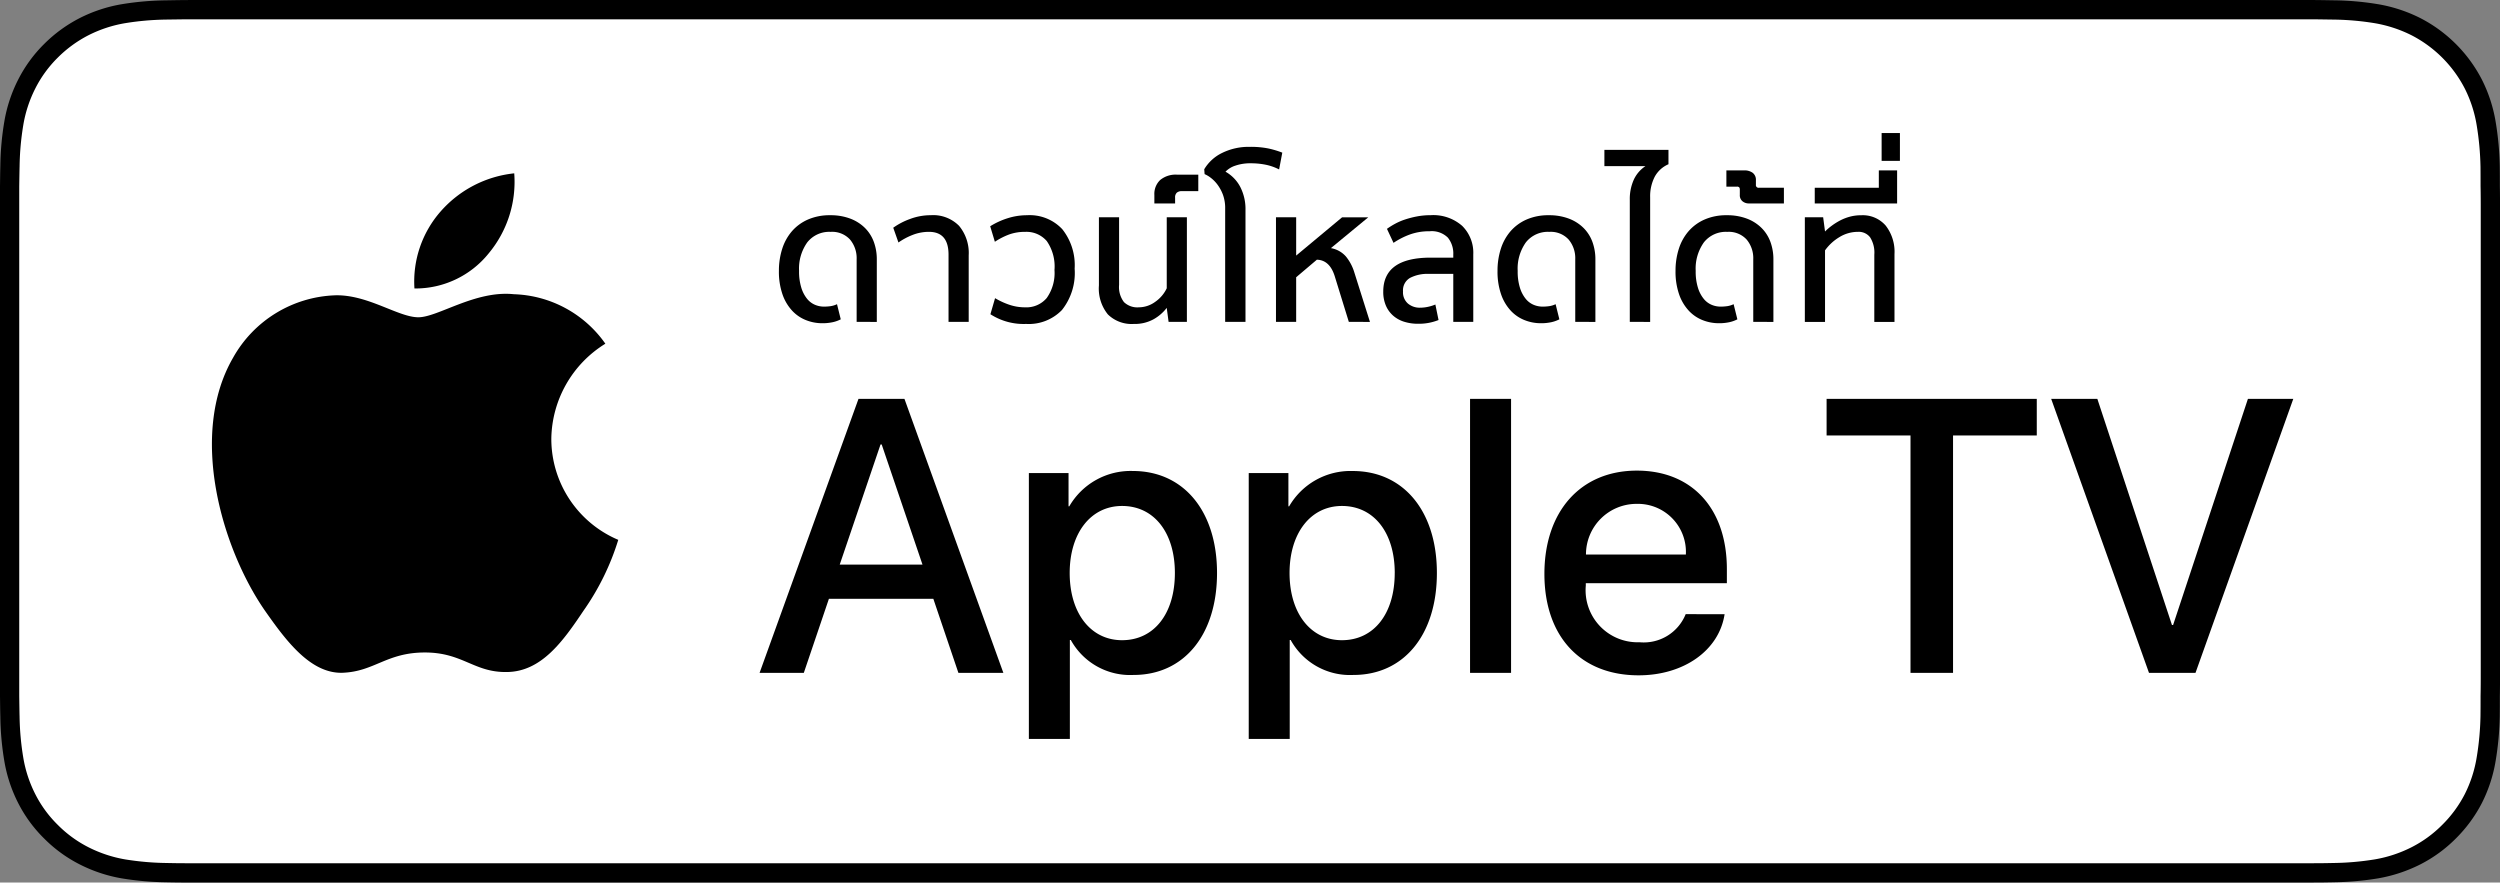 <svg id="livetype" xmlns="http://www.w3.org/2000/svg" width="113.309" height="40" viewBox="0 0 113.309 40">
  <rect x="0" y="0" width="113.309" height="40" fill="#808080" stroke="none"/>
  <title>Download_on_Apple_TV_Badge_TH_RGB_wht_101217</title>
  <g>
    <g>
      <g>
        <path d="M103.78,0H9.535c-.367,0-.729,0-1.095.002-.306.002-.61.008-.919.013A13.215,13.215,0,0,0,5.517.191a6.665,6.665,0,0,0-1.901.627A6.438,6.438,0,0,0,1.998,1.997,6.258,6.258,0,0,0,.819,3.618a6.601,6.601,0,0,0-.625,1.903,12.993,12.993,0,0,0-.179,2.002C.006,7.83.005,8.138,0,8.444V31.559c.005.31.006.611.015.922a12.992,12.992,0,0,0,.179,2.002,6.588,6.588,0,0,0,.625,1.904A6.208,6.208,0,0,0,1.998,38.001a6.274,6.274,0,0,0,1.619,1.179,6.701,6.701,0,0,0,1.901.631,13.455,13.455,0,0,0,2.004.177c.309.007.613.011.919.011C8.806,40,9.168,40,9.535,40h94.245c.359,0,.725,0,1.084-.002.305,0,.617-.004.922-.011a13.279,13.279,0,0,0,2-.177,6.804,6.804,0,0,0,1.908-.631,6.277,6.277,0,0,0,1.617-1.179,6.395,6.395,0,0,0,1.182-1.614,6.604,6.604,0,0,0,.619-1.904,13.506,13.506,0,0,0,.186-2.002c.004-.311.004-.611.004-.922.008-.363.008-.725.008-1.094V9.536c0-.366,0-.729-.008-1.092,0-.307,0-.614-.004-.921a13.507,13.507,0,0,0-.186-2.002,6.618,6.618,0,0,0-.619-1.903,6.466,6.466,0,0,0-2.799-2.8,6.768,6.768,0,0,0-1.908-.627,13.044,13.044,0,0,0-2-.177c-.305-.005-.617-.011-.922-.013-.359-.002-.725-.002-1.084-.002Z"/>
        <path d="M8.445,39.125c-.305,0-.602-.004-.904-.011a12.687,12.687,0,0,1-1.869-.163,5.884,5.884,0,0,1-1.657-.548,5.406,5.406,0,0,1-1.397-1.017,5.321,5.321,0,0,1-1.021-1.397,5.722,5.722,0,0,1-.543-1.657,12.414,12.414,0,0,1-.167-1.875c-.006-.211-.015-.913-.015-.913V8.444S.882,7.753.888,7.55a12.37,12.37,0,0,1,.166-1.872,5.755,5.755,0,0,1,.543-1.662A5.373,5.373,0,0,1,2.612,2.618,5.565,5.565,0,0,1,4.014,1.595a5.823,5.823,0,0,1,1.653-.544A12.586,12.586,0,0,1,7.543.887L8.445.875h96.414l.913.013a12.385,12.385,0,0,1,1.858.163,5.938,5.938,0,0,1,1.671.548,5.594,5.594,0,0,1,2.415,2.42,5.763,5.763,0,0,1,.535,1.649,12.995,12.995,0,0,1,.174,1.887c.003.283.003.587.003.89.008.375.008.732.008,1.092V30.465c0,.363,0,.718-.008,1.075,0,.325,0,.623-.004.93a12.731,12.731,0,0,1-.171,1.853,5.739,5.739,0,0,1-.54,1.67,5.48,5.48,0,0,1-1.016,1.386,5.413,5.413,0,0,1-1.399,1.022,5.862,5.862,0,0,1-1.668.55,12.542,12.542,0,0,1-1.869.163c-.293.007-.6.011-.897.011l-1.084.002Z" style="fill: #fff"/>
      </g>
      <g id="_Group_" data-name="&lt;Group&gt;">
        <g id="_Group_2" data-name="&lt;Group&gt;">
          <g id="_Group_3" data-name="&lt;Group&gt;">
            <path id="_Path_" data-name="&lt;Path&gt;" d="M24.988,19.894A5.144,5.144,0,0,1,27.437,15.578a5.266,5.266,0,0,0-4.149-2.243c-1.746-.183-3.438,1.045-4.327,1.045-.907,0-2.276-1.026-3.751-.996a5.525,5.525,0,0,0-4.65,2.836c-2.01,3.481-.511,8.596,1.415,11.41.964,1.378,2.09,2.917,3.563,2.862,1.442-.06,1.98-.919,3.721-.919,1.724,0,2.23.919,3.733.885,1.547-.025,2.522-1.384,3.452-2.775a11.395,11.395,0,0,0,1.578-3.215A4.971,4.971,0,0,1,24.988,19.894Z"/>
            <path id="_Path_2" data-name="&lt;Path&gt;" d="M22.148,11.485A5.065,5.065,0,0,0,23.307,7.856a5.153,5.153,0,0,0-3.334,1.725,4.819,4.819,0,0,0-1.189,3.494A4.261,4.261,0,0,0,22.148,11.485Z"/>
          </g>
        </g>
        <g>
          <path d="M42.302,27.14h-4.733l-1.137,3.356H34.427l4.483-12.418h2.083l4.483,12.418H43.438ZM38.059,25.591h3.752l-1.85-5.447h-.052Z"/>
          <path d="M55.16,25.97c0,2.813-1.506,4.621-3.778,4.621a3.069,3.069,0,0,1-2.849-1.584h-.043v4.484h-1.858V21.442H48.43v1.506h.034a3.212,3.212,0,0,1,2.883-1.601C53.645,21.348,55.16,23.164,55.16,25.97Zm-1.91,0c0-1.833-.947-3.038-2.393-3.038-1.42,0-2.375,1.23-2.375,3.038,0,1.824.955,3.046,2.375,3.046C52.302,29.016,53.25,27.819,53.25,25.97Z"/>
          <path d="M65.125,25.97c0,2.813-1.506,4.621-3.778,4.621a3.069,3.069,0,0,1-2.849-1.584h-.043v4.484h-1.858V21.442H58.395v1.506h.034A3.212,3.212,0,0,1,61.312,21.348C63.61,21.348,65.125,23.164,65.125,25.97Zm-1.91,0c0-1.833-.947-3.038-2.393-3.038-1.42,0-2.375,1.23-2.375,3.038,0,1.824.955,3.046,2.375,3.046C62.267,29.016,63.214,27.819,63.214,25.97Z"/>
          <path d="M66.628,18.078h1.859v12.418H66.628Z"/>
          <path d="M78.165,27.837c-.25,1.644-1.851,2.771-3.898,2.771-2.634,0-4.269-1.765-4.269-4.596,0-2.84,1.644-4.682,4.19-4.682,2.505,0,4.08,1.721,4.08,4.466v.637H71.874v.112a2.358,2.358,0,0,0,2.436,2.564,2.048,2.048,0,0,0,2.091-1.273Zm-6.282-2.702h4.526A2.177,2.177,0,0,0,74.188,22.837,2.292,2.292,0,0,0,71.882,25.135Z"/>
          <path d="M86.591,30.496V19.738H82.788V18.078H92.314v1.66H88.519V30.496Z"/>
          <path d="M97.4,30.496l-4.433-12.418h2.092l3.382,10.249h.052l3.391-10.249H103.94l-4.432,12.418Z"/>
        </g>
      </g>
    </g>
    <g id="_Group_4" data-name="&lt;Group&gt;">
      <g>
        <path d="M38.826,14.589V11.745a1.311,1.311,0,0,0-.301-.889,1.095,1.095,0,0,0-.876-.347,1.267,1.267,0,0,0-1.059.474,2.047,2.047,0,0,0-.373,1.295,2.462,2.462,0,0,0,.103.767,1.48,1.48,0,0,0,.262.5.924.924,0,0,0,.36.271,1.039,1.039,0,0,0,.394.081,2.169,2.169,0,0,0,.313-.021,1.03,1.03,0,0,0,.287-.089l.17.686a1.479,1.479,0,0,1-.368.131,2.174,2.174,0,0,1-.47.046,1.996,1.996,0,0,1-.737-.14,1.721,1.721,0,0,1-.631-.432,2.093,2.093,0,0,1-.436-.741,3.134,3.134,0,0,1-.161-1.059,3.24,3.24,0,0,1,.148-.995,2.265,2.265,0,0,1,.44-.8,2.052,2.052,0,0,1,.728-.533A2.439,2.439,0,0,1,37.624,9.755a2.51,2.51,0,0,1,.923.157,1.891,1.891,0,0,1,.664.428,1.737,1.737,0,0,1,.398.635,2.294,2.294,0,0,1,.131.779v2.836Z"/>
        <path d="M42.991,14.589V11.541q0-1.033-.889-1.033a2.009,2.009,0,0,0-.75.144,2.984,2.984,0,0,0-.631.339l-.236-.669a3.105,3.105,0,0,1,.753-.394,2.65,2.65,0,0,1,.948-.174,1.642,1.642,0,0,1,1.283.483,1.925,1.925,0,0,1,.436,1.337v3.014Z"/>
        <path d="M45.1,13.514a3.379,3.379,0,0,0,.639.296,2.196,2.196,0,0,0,.724.119,1.202,1.202,0,0,0,.979-.423,1.959,1.959,0,0,0,.351-1.27,2.016,2.016,0,0,0-.351-1.312,1.214,1.214,0,0,0-.979-.415,2.09,2.09,0,0,0-.728.119,3.167,3.167,0,0,0-.644.33l-.212-.703a3.419,3.419,0,0,1,.779-.36,2.876,2.876,0,0,1,.889-.14,2.02,2.02,0,0,1,1.601.635,2.618,2.618,0,0,1,.559,1.786,2.697,2.697,0,0,1-.576,1.875,2.09,2.09,0,0,1-1.625.631,2.774,2.774,0,0,1-1.617-.44Z"/>
        <path d="M50.721,12.913a1.122,1.122,0,0,0,.221.779.869.869,0,0,0,.669.237,1.271,1.271,0,0,0,.749-.25,1.55,1.55,0,0,0,.521-.614V9.848H53.794v4.741h-.829l-.085-.635a1.941,1.941,0,0,1-.589.512,1.757,1.757,0,0,1-.901.216,1.537,1.537,0,0,1-1.177-.432,1.856,1.856,0,0,1-.406-1.312V9.848h.914Z"/>
        <path d="M53.565,8.663a.339.339,0,0,0-.225.068.285.285,0,0,0-.08.229v.263h-.94V8.832a.869.869,0,0,1,.263-.673,1.099,1.099,0,0,1,.771-.242h.957V8.663Z"/>
        <path d="M55.529,14.589V9.45a1.749,1.749,0,0,0-.105-.635,1.878,1.878,0,0,0-.254-.461,1.578,1.578,0,0,0-.306-.305,1.24,1.24,0,0,0-.267-.157l-.017-.22a1.909,1.909,0,0,1,.812-.741,2.718,2.718,0,0,1,1.245-.275,4.04,4.04,0,0,1,.863.076,4.24,4.24,0,0,1,.618.186l-.144.762a2.357,2.357,0,0,0-.618-.216,3.395,3.395,0,0,0-.661-.063,2.083,2.083,0,0,0-.702.106,1.075,1.075,0,0,0-.449.275,1.692,1.692,0,0,1,.669.69,2.19,2.19,0,0,1,.237,1.046v5.071Z"/>
        <path d="M61.134,14.589l-.643-2.083q-.23-.719-.805-.736l-.939.796v2.023h-.915V9.848h.915V11.584l2.082-1.735h1.186l-1.694,1.397a1.171,1.171,0,0,1,.682.381,2.085,2.085,0,0,1,.377.711l.711,2.252Z"/>
        <path d="M65.868,14.589V12.414H64.758a1.705,1.705,0,0,0-.851.182.649.649,0,0,0-.317.614.672.672,0,0,0,.225.55.826.826,0,0,0,.546.186,1.726,1.726,0,0,0,.352-.038,1.856,1.856,0,0,0,.343-.106l.144.703a2.404,2.404,0,0,1-.932.169,2.079,2.079,0,0,1-.618-.089,1.372,1.372,0,0,1-.499-.271,1.275,1.275,0,0,1-.335-.457,1.568,1.568,0,0,1-.122-.639q0-1.541,2.15-1.541H65.868V11.541a1.146,1.146,0,0,0-.246-.771,1.037,1.037,0,0,0-.829-.288,2.552,2.552,0,0,0-.91.152,3.431,3.431,0,0,0-.724.373l-.297-.635a3.583,3.583,0,0,1,.36-.225,2.774,2.774,0,0,1,.461-.199,4.24,4.24,0,0,1,.546-.14,3.323,3.323,0,0,1,.614-.055,1.98,1.98,0,0,1,1.427.483,1.709,1.709,0,0,1,.504,1.295v3.057Z"/>
        <path d="M71.396,14.589V11.745a1.311,1.311,0,0,0-.301-.889,1.095,1.095,0,0,0-.876-.347,1.267,1.267,0,0,0-1.059.474,2.047,2.047,0,0,0-.373,1.295,2.462,2.462,0,0,0,.103.767,1.48,1.48,0,0,0,.262.5.924.924,0,0,0,.36.271,1.039,1.039,0,0,0,.394.081,2.169,2.169,0,0,0,.313-.021,1.03,1.03,0,0,0,.287-.089l.17.686a1.479,1.479,0,0,1-.368.131,2.174,2.174,0,0,1-.47.046,1.996,1.996,0,0,1-.737-.14,1.721,1.721,0,0,1-.631-.432,2.093,2.093,0,0,1-.436-.741,3.134,3.134,0,0,1-.161-1.059,3.24,3.24,0,0,1,.148-.995,2.265,2.265,0,0,1,.44-.8,2.052,2.052,0,0,1,.728-.533,2.439,2.439,0,0,1,1.004-.195,2.51,2.51,0,0,1,.923.157,1.891,1.891,0,0,1,.664.428,1.737,1.737,0,0,1,.398.635,2.294,2.294,0,0,1,.131.779v2.836Z"/>
        <path d="M73.868,14.589V9.061a2.137,2.137,0,0,1,.182-.918,1.478,1.478,0,0,1,.529-.614h-1.862V6.792h2.904v.652a1.287,1.287,0,0,0-.623.567,1.932,1.932,0,0,0-.207.932v5.647Z"/>
        <path d="M79.464,14.589V11.745a1.311,1.311,0,0,0-.301-.889,1.095,1.095,0,0,0-.876-.347,1.267,1.267,0,0,0-1.059.474,2.047,2.047,0,0,0-.373,1.295,2.462,2.462,0,0,0,.103.767,1.48,1.48,0,0,0,.262.5.924.924,0,0,0,.36.271,1.039,1.039,0,0,0,.394.081,2.169,2.169,0,0,0,.313-.021,1.03,1.03,0,0,0,.287-.089l.17.686a1.479,1.479,0,0,1-.368.131,2.174,2.174,0,0,1-.47.046,1.996,1.996,0,0,1-.737-.14,1.721,1.721,0,0,1-.631-.432,2.093,2.093,0,0,1-.436-.741,3.134,3.134,0,0,1-.161-1.059,3.24,3.24,0,0,1,.148-.995,2.265,2.265,0,0,1,.44-.8,2.052,2.052,0,0,1,.728-.533,2.439,2.439,0,0,1,1.004-.195,2.51,2.51,0,0,1,.923.157,1.891,1.891,0,0,1,.664.428,1.737,1.737,0,0,1,.398.635,2.294,2.294,0,0,1,.131.779v2.836Z"/>
        <path d="M79.584,8.375a.12.12,0,0,0,.136.135H80.853v.711h-1.592A.444.444,0,0,1,78.978,9.124a.349.349,0,0,1-.123-.292V8.604a.18.18,0,0,0-.025-.11.135.135,0,0,0-.11-.034h-.474V7.723h.805A.625.625,0,0,1,79.439,7.833a.398.398,0,0,1,.145.339Z"/>
        <path d="M84.951,11.541a1.295,1.295,0,0,0-.19-.783.645.645,0,0,0-.546-.25,1.597,1.597,0,0,0-.851.242,2.177,2.177,0,0,0-.647.597v3.243h-.915V9.848h.83l.085.644a2.729,2.729,0,0,1,.312-.267,2.952,2.952,0,0,1,.381-.237,2.186,2.186,0,0,1,.44-.169,1.971,1.971,0,0,1,.508-.063,1.374,1.374,0,0,1,1.109.47,1.933,1.933,0,0,1,.398,1.291v3.073h-.915Z"/>
        <path d="M82.251,9.222V8.51h2.904V7.723h.829V9.222Z"/>
        <path d="M85.282,7.291V6.03h.829V7.291Z"/>
      </g>
    </g>
  </g>
</svg>
